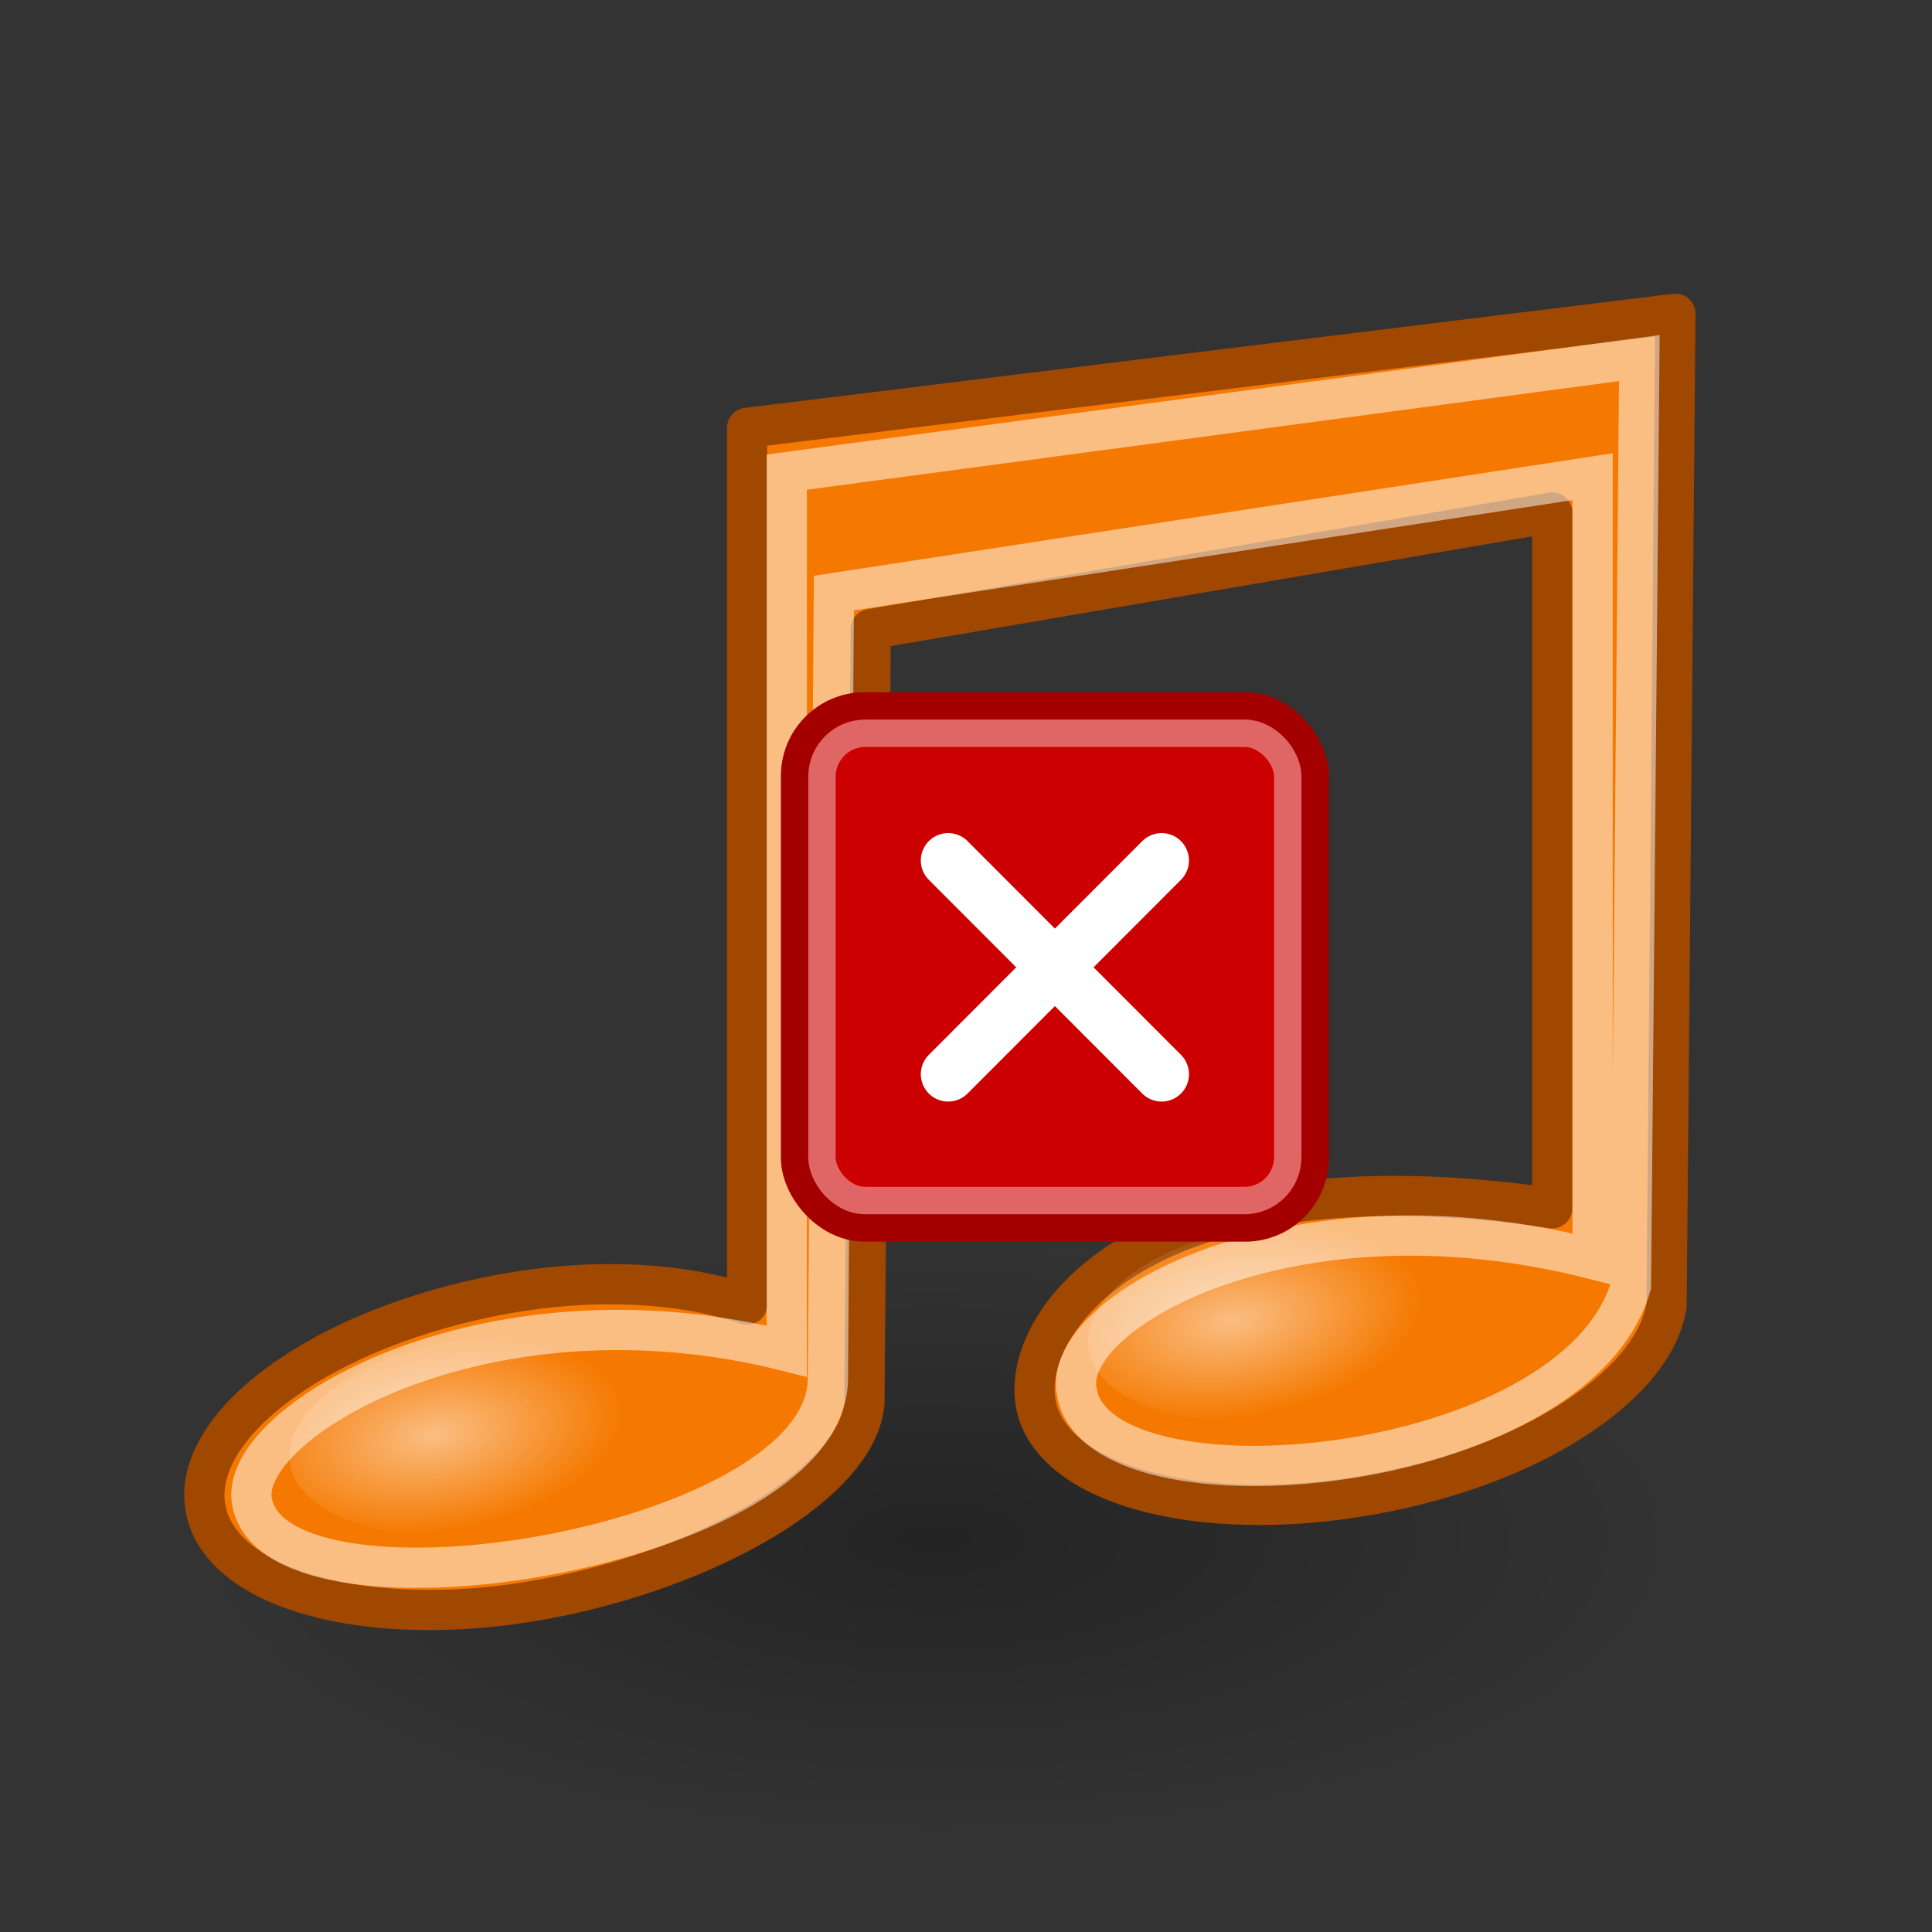 <?xml version="1.0" encoding="UTF-8" standalone="no"?>
<!-- Created with Inkscape (http://www.inkscape.org/) -->

<svg
   xmlns:dc="http://purl.org/dc/elements/1.1/"
   xmlns:cc="http://creativecommons.org/ns#"
   xmlns:rdf="http://www.w3.org/1999/02/22-rdf-syntax-ns#"
   xmlns:svg="http://www.w3.org/2000/svg"
   xmlns="http://www.w3.org/2000/svg"
   xmlns:xlink="http://www.w3.org/1999/xlink"
   xmlns:sodipodi="http://sodipodi.sourceforge.net/DTD/sodipodi-0.dtd"
   xmlns:inkscape="http://www.inkscape.org/namespaces/inkscape"
   sodipodi:docname="file_ok.svg"
   inkscape:version="0.48.3.1 r9886"
   sodipodi:version="0.32"
   id="svg7032"
   height="48px"
   width="48px"
   inkscape:output_extension="org.inkscape.output.svg.inkscape"
   version="1.1">
  <rect width="100%" height="100%" fill="#333333" stroke="none"/>
  <defs
     id="defs3">
    <linearGradient
       inkscape:collect="always"
       id="linearGradient2072">
      <stop
         style="stop-color:#000000;stop-opacity:1;"
         offset="0"
         id="stop2074" />
      <stop
         style="stop-color:#000000;stop-opacity:0;"
         offset="1"
         id="stop2076" />
    </linearGradient>
    <linearGradient
       inkscape:collect="always"
       id="linearGradient2315">
      <stop
         style="stop-color:#ffffff;stop-opacity:1;"
         offset="0"
         id="stop2317" />
      <stop
         style="stop-color:#ffffff;stop-opacity:0;"
         offset="1"
         id="stop2319" />
    </linearGradient>
    <radialGradient
       inkscape:collect="always"
       xlink:href="#linearGradient2315"
       id="radialGradient1358"
       gradientUnits="userSpaceOnUse"
       gradientTransform="matrix(1,-2.843321e-17,5.340760e-18,0.51,5.770894e-16,16.054)"
       cx="4.392"
       cy="32.308"
       fx="4.392"
       fy="32.308"
       r="6.375" />
    <radialGradient
       inkscape:collect="always"
       xlink:href="#linearGradient2315"
       id="radialGradient1360"
       gradientUnits="userSpaceOnUse"
       gradientTransform="matrix(1,-1.083254e-16,1.454372e-17,0.51,1.185203e-14,16.054)"
       cx="4.392"
       cy="32.308"
       fx="4.392"
       fy="32.308"
       r="6.375" />
    <radialGradient
       inkscape:collect="always"
       xlink:href="#linearGradient2072"
       id="radialGradient2078"
       cx="23.25"
       cy="35.375"
       fx="23.25"
       fy="35.375"
       r="18.5"
       gradientTransform="matrix(1,0,0,0.399,0,21.273)"
       gradientUnits="userSpaceOnUse" />
    <radialGradient
       id="radialGradient4811"
       gradientUnits="userSpaceOnUse"
       cy="19.031"
       cx="11.25"
       gradientTransform="matrix(1,0,0,0.283,0,13.646)"
       r="8.062">
      <stop
         id="stop2487"
         style="stop-color:#0d0d0d"
         offset="0" />
      <stop
         id="stop2489"
         style="stop-color:#0d0d0d;stop-opacity:0"
         offset="1" />
    </radialGradient>
    <linearGradient
       id="linearGradient4813"
       y2="31.138"
       gradientUnits="userSpaceOnUse"
       x2="-93.088"
       gradientTransform="matrix(0.511,-0.122,0.122,0.508,56.783,-3.208)"
       y1="2.069"
       x1="-86.129">
      <stop
         id="stop2266"
         style="stop-color:#d7e866"
         offset="0" />
      <stop
         id="stop2268"
         style="stop-color:#8cab2a"
         offset="1" />
    </linearGradient>
    <linearGradient
       y2="47.76"
       x2="20.494"
       y1="6.01"
       x1="20.494"
       gradientTransform="matrix(0.503,0,0,0.5,1.194,0.767)"
       gradientUnits="userSpaceOnUse"
       id="linearGradient4169"
       xlink:href="#linearGradient3597"
       inkscape:collect="always" />
    <linearGradient
       id="linearGradient3597"
       y2="47.76"
       gradientUnits="userSpaceOnUse"
       x2="20.494"
       gradientTransform="matrix(0.503,0,0,0.5,1.194,0.767)"
       y1="6.01"
       x1="20.494">
      <stop
         id="stop3402"
         style="stop-color:#fff"
         offset="0" />
      <stop
         id="stop3404"
         style="stop-color:#fff;stop-opacity:0"
         offset="1" />
    </linearGradient>
    <linearGradient
       y2="47.76"
       x2="20.494"
       y1="6.01"
       x1="20.494"
       gradientTransform="matrix(0.503,0,0,0.5,1.194,0.767)"
       gradientUnits="userSpaceOnUse"
       id="linearGradient3155"
       xlink:href="#linearGradient3597"
       inkscape:collect="always" />
  </defs>
  <sodipodi:namedview
     fill="#9db029"
     inkscape:window-y="23"
     inkscape:window-x="0"
     inkscape:window-height="1025"
     inkscape:window-width="1006"
     inkscape:showpageshadow="false"
     inkscape:document-units="px"
     inkscape:grid-bbox="true"
     showgrid="false"
     inkscape:current-layer="layer1"
     inkscape:cy="9"
     inkscape:cx="63"
     inkscape:zoom="2.6696429"
     inkscape:pageshadow="2"
     inkscape:pageopacity="0.0"
     borderopacity="0.227"
     bordercolor="#666666"
     pagecolor="#ffffff"
     id="base"
     inkscape:window-maximized="0" />
  <g
     inkscape:groupmode="layer"
     inkscape:label="Layer 1"
     id="layer1">
    <path
       sodipodi:type="arc"
       style="opacity:0.3;color:#000000;fill:url(#radialGradient2078);fill-opacity:1;fill-rule:evenodd;stroke:none;stroke-width:2;stroke-linecap:round;stroke-linejoin:round;marker:none;marker-start:none;marker-mid:none;marker-end:none;stroke-miterlimit:4;stroke-dasharray:none;stroke-dashoffset:0;stroke-opacity:1;visibility:visible;display:inline;overflow:visible"
       id="path1344"
       sodipodi:cx="23.250000"
       sodipodi:cy="35.375000"
       sodipodi:rx="18.500000"
       sodipodi:ry="7.3750000"
       d="M 41.75 35.375 A 18.5 7.375 0 1 1  4.75,35.375 A 18.5 7.375 0 1 1  41.75 35.375 z"
       transform="translate(0,2.835)" />
    <path
       sodipodi:nodetypes="cccccccccccccc"
       id="path7042"
       d="M 41.625,7.795 C 41.625,7.795 18.562,10.63 18.562,10.63 L 18.562,32.411 C 16.917,31.853 14.631,31.708 12.125,32.224 C 7.769,33.121 4.647,35.523 5.125,37.567 C 5.603,39.612 9.519,40.558 13.875,39.661 C 17.992,38.813 21.559,36.623 21.478,34.661 L 21.634,15.63 C 21.634,15.63 38.564,12.734 38.564,12.734 L 38.564,30.019 C 28.314,28.519 25.272,32.912 25.75,34.957 C 26.228,37.001 30.144,37.947 34.5,37.05 C 38.365,36.254 41.132,34.287 41.406,32.425 L 41.625,7.795 z "
       style="color:#000000;fill:#f57900;fill-opacity:1;fill-rule:nonzero;stroke:#a04700;stroke-width:1;stroke-linecap:round;stroke-linejoin:round;marker:none;marker-start:none;marker-mid:none;marker-end:none;stroke-miterlimit:4;stroke-dashoffset:0;stroke-opacity:1;visibility:visible;display:block" />
    <path
       style="opacity:0.512;color:#000000;fill:none;fill-opacity:1;fill-rule:nonzero;stroke:#ffffff;stroke-width:1;stroke-linecap:butt;stroke-linejoin:miter;marker:none;marker-start:none;marker-mid:none;marker-end:none;stroke-miterlimit:4;stroke-dasharray:none;stroke-dashoffset:0;stroke-opacity:1;visibility:visible;display:block"
       d="M 40.729,8.896 C 40.729,8.896 19.547,11.73 19.547,11.73 L 19.547,33.569 C 11.982,31.663 5.814,35.403 6.269,37.347 C 6.973,40.666 20.647,38.449 20.569,34.208 L 20.718,14.735 C 20.718,14.735 39.568,11.843 39.568,11.843 L 39.568,31.28 C 32.002,29.353 26.303,32.656 26.757,34.6 C 27.337,37.794 39.136,36.714 40.521,31.943 L 40.729,8.896 z "
       id="path2311"
       sodipodi:nodetypes="ccccccccccc" />
    <path
       sodipodi:type="arc"
       style="opacity:0.512;color:#000000;fill:url(#radialGradient1358);fill-opacity:1;fill-rule:nonzero;stroke:none;stroke-width:1;stroke-linecap:butt;stroke-linejoin:miter;marker:none;marker-start:none;marker-mid:none;marker-end:none;stroke-miterlimit:4;stroke-dasharray:none;stroke-dashoffset:0;stroke-opacity:1;visibility:visible;display:block;overflow:visible"
       id="path2313"
       sodipodi:cx="5.8750000"
       sodipodi:cy="32.750000"
       sodipodi:rx="6.3750000"
       sodipodi:ry="3.2500000"
       d="M 12.25 32.75 A 6.375 3.25 0 1 1  -0.5,32.75 A 6.375 3.25 0 1 1  12.25 32.75 z"
       transform="matrix(0.735,-0.112,0.112,0.735,3.903,12.226)" />
    <path
       transform="matrix(0.735,-0.112,0.112,0.735,23.746,9.391)"
       d="M 12.25 32.75 A 6.375 3.25 0 1 1  -0.5,32.75 A 6.375 3.25 0 1 1  12.25 32.75 z"
       sodipodi:ry="3.2500000"
       sodipodi:rx="6.3750000"
       sodipodi:cy="32.750000"
       sodipodi:cx="5.8750000"
       id="path2323"
       style="opacity:0.512;color:#000000;fill:url(#radialGradient1360);fill-opacity:1;fill-rule:nonzero;stroke:none;stroke-width:1;stroke-linecap:butt;stroke-linejoin:miter;marker:none;marker-start:none;marker-mid:none;marker-end:none;stroke-miterlimit:4;stroke-dasharray:none;stroke-dashoffset:0;stroke-opacity:1;visibility:visible;display:block;overflow:visible"
       sodipodi:type="arc" />
    <g
       style="display:inline"
       id="g2873"
       transform="matrix(0.68,0,0,0.68,0.361,0.198)">
      <rect
         ry="2.559"
         rx="2.555"
         inkscape:r_cy="true"
         inkscape:r_cx="true"
         y="25.5"
         x="28.5"
         height="19.074"
         width="19.021"
         id="rect2855"
         style="fill:#cc0000;fill-opacity:1;fill-rule:evenodd;stroke:#a40000;stroke-width:1;stroke-linecap:square;stroke-linejoin:round;stroke-miterlimit:4;stroke-opacity:1;stroke-dasharray:none;stroke-dashoffset:0;marker:none;visibility:visible;display:inline;overflow:visible" />
      <path
         inkscape:connector-curvature="0"
         style="fill:none;stroke:#ffffff;stroke-width:2;stroke-linecap:round;stroke-linejoin:round;stroke-miterlimit:4;stroke-opacity:1;stroke-dasharray:none;stroke-dashoffset:0;marker:none;visibility:visible;display:inline;overflow:visible"
         d="m 34.112,31.147 7.798,7.809"
         id="path2857"
         inkscape:r_cx="true"
         inkscape:r_cy="true" />
      <path
         inkscape:connector-curvature="0"
         inkscape:r_cy="true"
         inkscape:r_cx="true"
         id="path2859"
         d="m 41.91,31.147 -7.798,7.809"
         style="fill:none;stroke:#ffffff;stroke-width:2;stroke-linecap:round;stroke-linejoin:round;stroke-miterlimit:4;stroke-opacity:1;stroke-dasharray:none;stroke-dashoffset:0;marker:none;visibility:visible;display:inline;overflow:visible" />
      <rect
         style="opacity:0.4;fill:none;stroke:#ffffff;stroke-width:1;stroke-linecap:square;stroke-linejoin:round;stroke-miterlimit:4;stroke-opacity:1;stroke-dasharray:none;stroke-dashoffset:0;marker:none;visibility:visible;display:inline;overflow:visible"
         id="rect2861"
         width="17.02"
         height="17.072"
         x="29.5"
         y="26.5"
         inkscape:r_cx="true"
         inkscape:r_cy="true"
         rx="1.586"
         ry="1.589" />
    </g>
  </g>
</svg>
